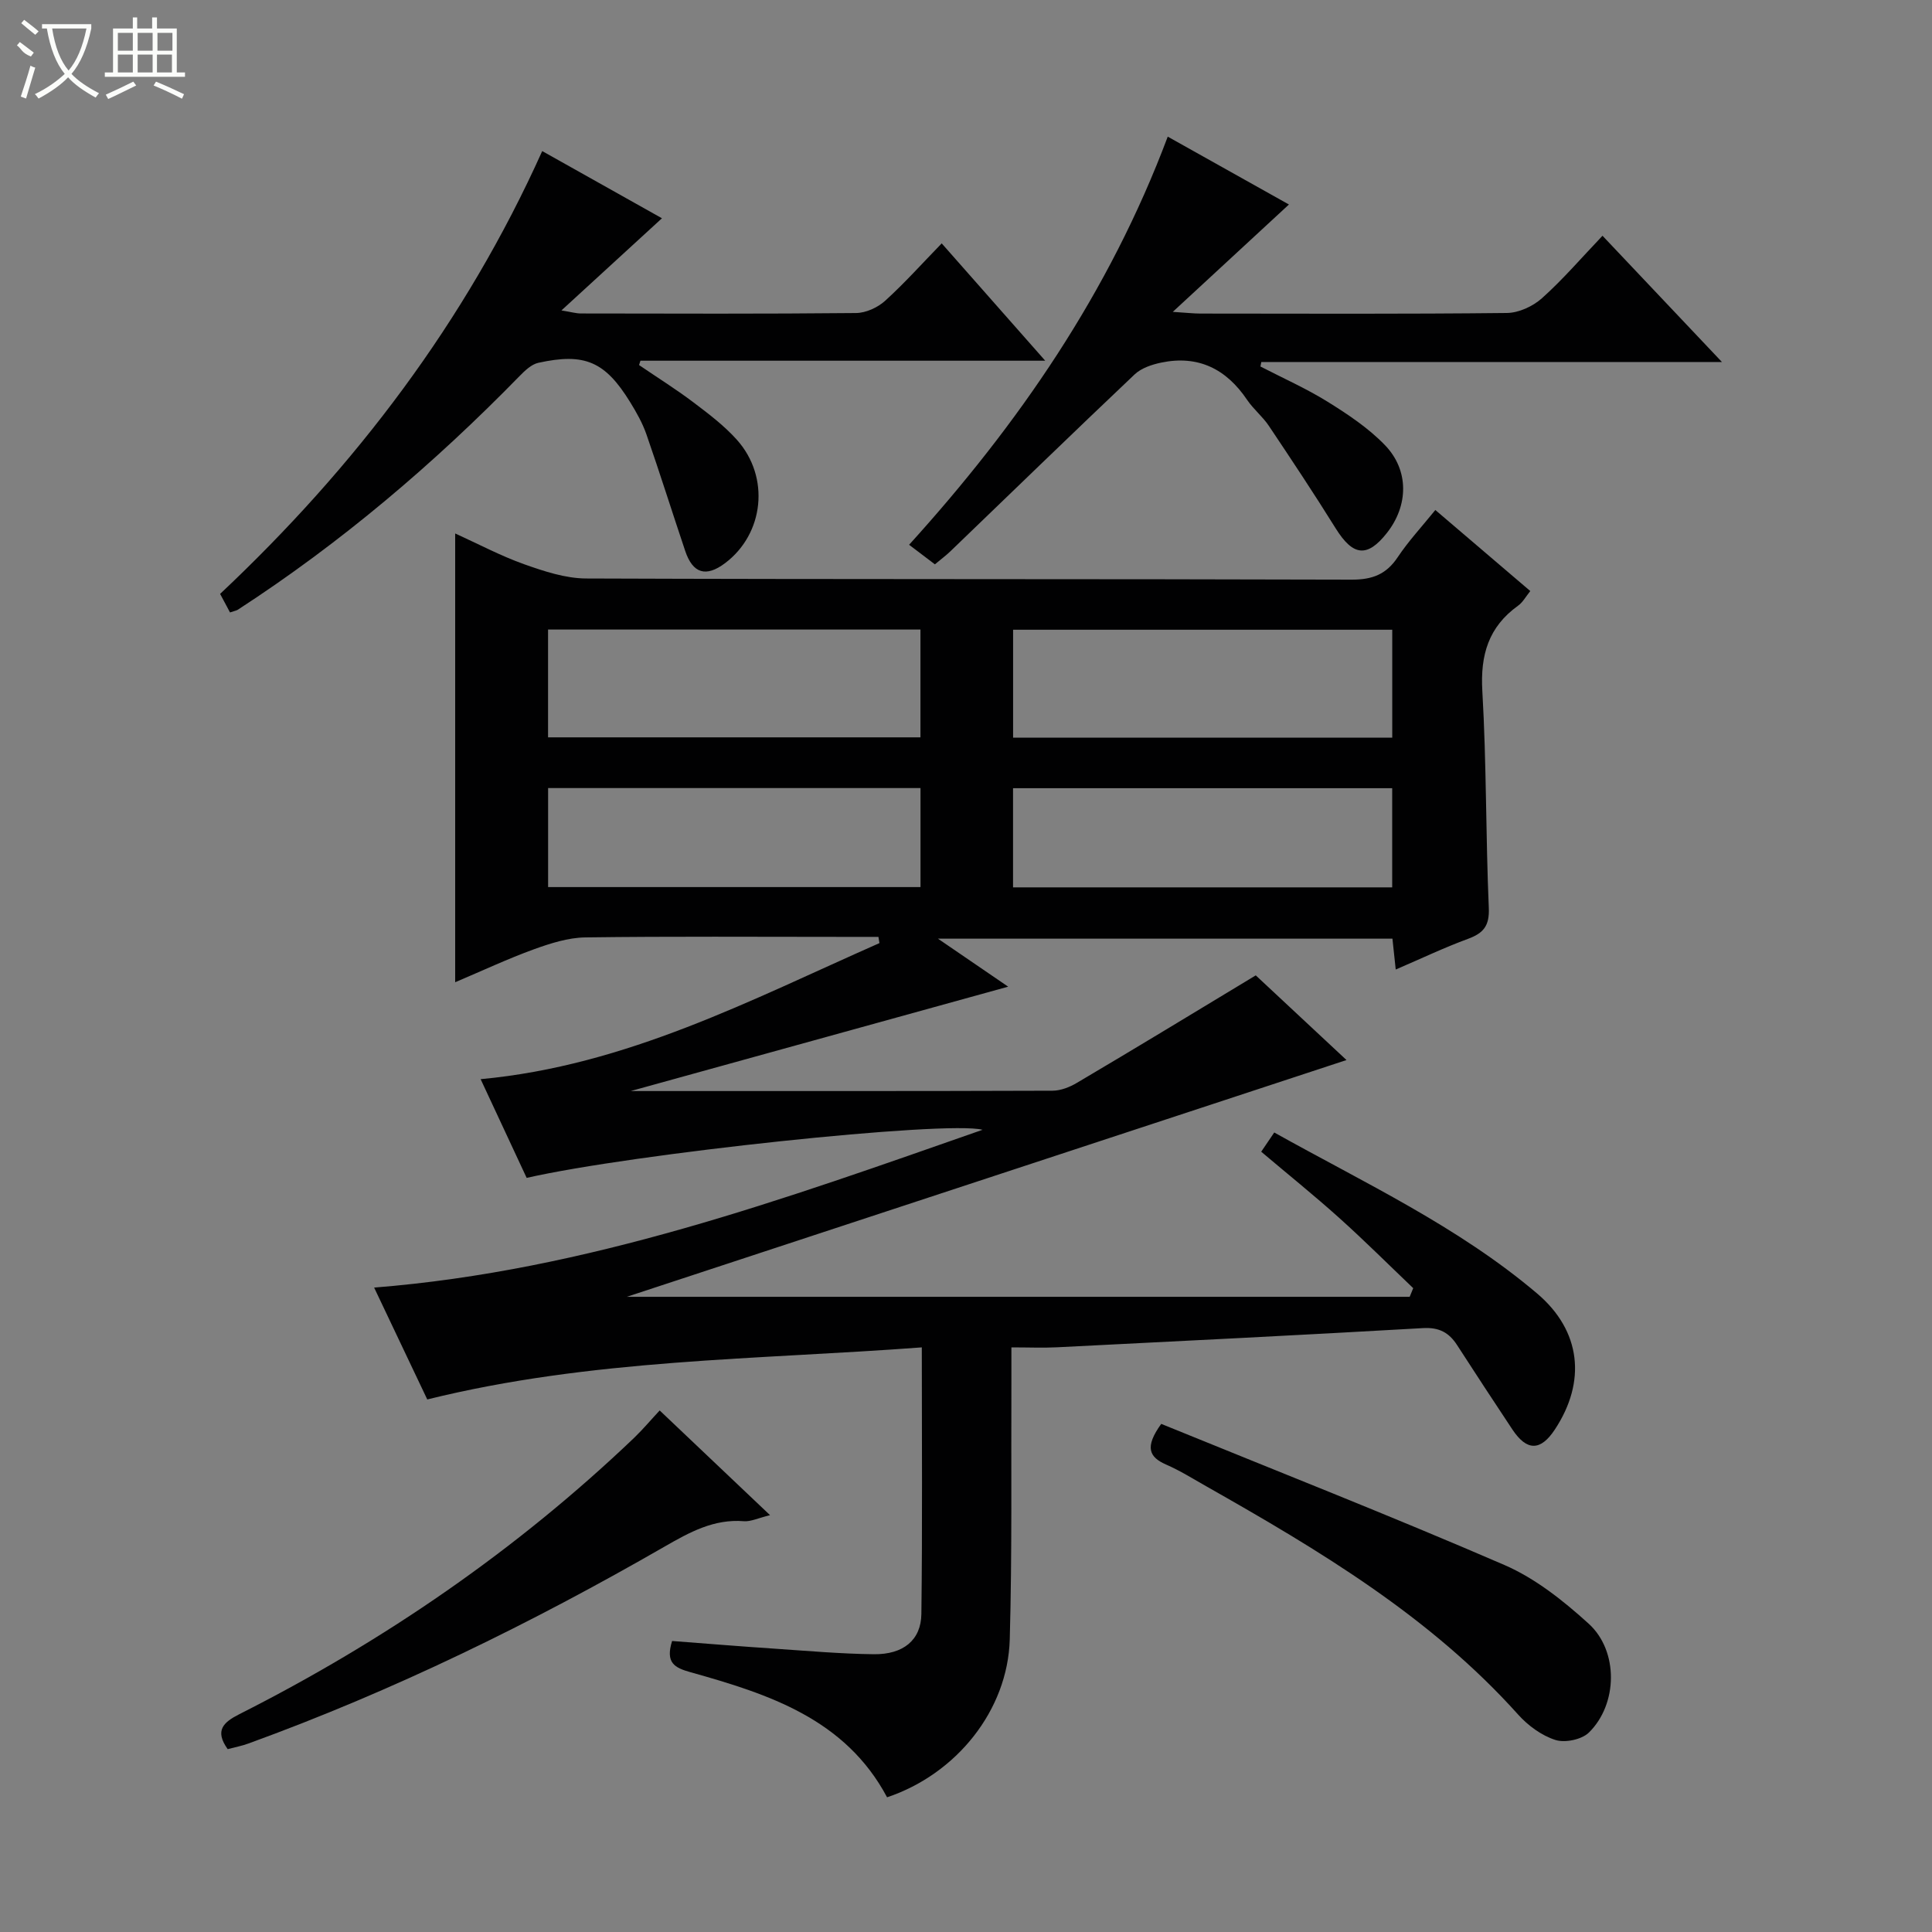 <svg enable-background="new 0 0 400 400" viewBox="0 0 400 400" xmlns="http://www.w3.org/2000/svg"><rect x="0" y="0" width="400" height="400" fill="#808080" stroke="none"/><g fill="#010102"><path d="m259.99 201.94c5.89 5.49 12.17 11.36 18.79 17.53-50.91 16.75-101.2 33.29-149.01 49.02h162.09c.24-.6.49-1.19.73-1.79-5.11-4.88-10.11-9.87-15.37-14.59-5.19-4.66-10.64-9.04-16.1-13.66.82-1.21 1.63-2.4 2.7-3.98 18.7 10.45 38.06 19.46 54.43 33.34 9.1 7.72 10.24 18.22 3.65 28.18-2.94 4.45-5.78 4.47-8.77-.02-3.87-5.81-7.68-11.66-11.48-17.52-1.67-2.57-3.72-3.67-7.02-3.48-25.24 1.45-50.48 2.7-75.73 3.97-2.95.15-5.91.02-9.5.02 0 2.55.01 4.51 0 6.46-.08 17.99.16 36-.34 53.98-.41 14.71-11.07 27.92-25.4 32.71-8.66-16.25-24.54-21.37-40.68-25.89-3.31-.93-5.25-1.92-3.83-6.47 6.96.53 14.16 1.12 21.36 1.6 6.8.46 13.6 1.06 20.41 1.14 6.08.07 9.77-2.91 9.84-8.33.23-18.12.09-36.25.09-55.2-34.27 2.58-68.35 2.36-102.39 10.78-3.36-7.08-6.96-14.65-11-23.16 44.17-3.5 84.85-18.3 125.97-32.67-7.52-1.96-72.51 4.96-94.39 9.96-3.1-6.64-6.23-13.35-9.53-20.44 30.21-2.8 56.04-16.46 82.57-28.17-.07-.43-.14-.86-.21-1.29-2.4 0-4.8 0-7.2 0-17.83 0-35.66-.13-53.49.11-3.57.05-7.23 1.23-10.64 2.46-5.42 1.97-10.66 4.43-16.3 6.82 0-31.04 0-61.54 0-92.91 4.83 2.19 9.44 4.65 14.31 6.38 4.12 1.46 8.53 2.92 12.82 2.94 52.82.2 105.65.07 158.47.24 4.31.01 7.18-1.1 9.55-4.66 2.2-3.3 4.93-6.24 7.78-9.76 6.61 5.64 12.99 11.09 19.66 16.78-.92 1.13-1.54 2.33-2.53 3.03-6.12 4.4-7.83 10.19-7.4 17.65.87 14.95.7 29.95 1.34 44.91.16 3.71-1.08 5.23-4.31 6.42-4.93 1.81-9.69 4.09-14.96 6.35-.26-2.47-.45-4.24-.68-6.39-31.05 0-62.1 0-94.1 0 5.39 3.69 10.19 6.97 14.54 9.94-25.83 7.14-51.79 14.32-78.15 21.61 29.58 0 58.46.03 87.34-.07 1.71-.01 3.58-.75 5.08-1.65 12.14-7.17 24.2-14.5 36.99-22.23zm-50.24-49.21h78.5c0-7.6 0-14.99 0-22.35-26.37 0-52.41 0-78.5 0zm-19.18-.07c0-7.64 0-15 0-22.32-25.91 0-51.45 0-77.1 0v22.32zm19.17 10.53v20.53h78.5c0-6.88 0-13.62 0-20.53-26.24 0-52.2 0-78.5 0zm-96.26-.03v20.5h77.1c0-6.98 0-13.67 0-20.5-25.81 0-51.24 0-77.1 0z"/><path d="m47.62 126.8c-.15-.29-.47-.88-.78-1.47-.38-.71-.76-1.42-1.27-2.37 27.97-26.32 50.78-56.3 66.69-91.68 8.41 4.72 16.49 9.26 24.79 13.91-6.82 6.25-13.46 12.34-20.81 19.08 1.99.32 3.01.63 4.03.63 18.99.03 37.98.1 56.97-.09 2.03-.02 4.46-1.13 6-2.52 4.04-3.66 7.7-7.76 11.73-11.9 7.26 8.23 14.05 15.93 21.43 24.29-28.44 0-56.12 0-83.8 0-.1.3-.19.6-.29.9 3.74 2.55 7.59 4.96 11.2 7.68 3.18 2.4 6.42 4.85 9.06 7.8 6.9 7.71 5.63 19.46-2.46 25.54-3.94 2.96-6.68 2.15-8.25-2.55-2.7-8.03-5.24-16.11-8.02-24.11-.81-2.33-2.06-4.55-3.36-6.66-5.19-8.43-9.4-10.28-19.04-8.16-1.44.32-2.8 1.65-3.91 2.78-17.73 18.16-36.97 34.5-58.28 48.33-.27.18-.61.22-1.63.57z"/><path d="m241.77 28.29c8.81 4.93 16.98 9.51 25.09 14.05-7.82 7.23-15.43 14.27-24.05 22.23 2.92.18 4.32.35 5.73.35 21.15.02 42.3.11 63.45-.12 2.46-.03 5.38-1.38 7.25-3.05 4.32-3.86 8.12-8.3 12.54-12.94 8.33 8.81 16.13 17.06 24.73 26.14-32.49 0-63.93 0-95.37 0-.06.31-.12.62-.18.93 4.66 2.41 9.49 4.55 13.93 7.31 4.2 2.61 8.44 5.44 11.84 8.96 5.05 5.23 4.87 12.52.43 18.17-4.08 5.19-7.03 4.83-10.61-.91-4.47-7.18-9.15-14.23-13.86-21.26-1.29-1.92-3.18-3.43-4.48-5.35-4.31-6.4-10.11-9.32-17.78-7.73-1.93.4-4.12 1.13-5.5 2.43-12.8 12.12-25.44 24.41-38.15 36.63-.95.91-2.02 1.7-3.22 2.71-1.65-1.25-3.21-2.44-5.34-4.05 22.62-24.96 41.4-52.13 53.55-84.5z"/><path d="m240.42 294.8c23.55 9.61 47.47 19.01 71.04 29.21 6.4 2.77 12.24 7.42 17.46 12.16 6.22 5.65 6.04 16.65.05 22.53-1.48 1.46-4.94 2.18-6.94 1.54-2.86-.91-5.68-2.98-7.73-5.27-18.2-20.29-41.17-34-64.52-47.23-2.75-1.56-5.45-3.25-8.33-4.51-3.54-1.54-4.52-3.6-1.03-8.43z"/><path d="m136.58 292.02c7.59 7.2 14.81 14.05 22.85 21.68-2.47.6-3.98 1.36-5.41 1.25-6.19-.5-11.21 2.26-16.31 5.19-27.66 15.93-56.25 29.93-86.29 40.84-1.36.5-2.81.77-4.28 1.16-2.73-3.83-.94-5.54 2.42-7.24 29.99-15.16 57.42-34 81.76-57.24 1.89-1.83 3.59-3.86 5.26-5.64z"/></g><path d="m6.4 11.7c-2-.8-1.9-1.6-2.9-2.3l.6-.7c.9.7 1.9 1.4 2.9 2.2zm-2.1 8.3c.7-2.1 1.4-4.2 2-6.4.2.1.6.3 1 .4-.7 2.3-1.3 4.4-1.9 6.4zm3-12.8c-1.1-.9-2.1-1.7-2.9-2.4l.6-.7c1 .8 2 1.5 3 2.4zm1.4-1.3v-.9h10.2v.9c-.9 4.2-2.3 7.3-4.1 9.4 1.3 1.4 3.2 2.7 5.7 4-.2.2-.4.5-.7.9-2.5-1.4-4.4-2.7-5.7-4.2-1.4 1.5-3.5 3-6.1 4.4 0 0 0 0-.1-.1-.3-.4-.5-.7-.7-.8 2.7-1.3 4.7-2.8 6.2-4.2-1.8-2.2-3-5.3-3.7-9.4zm9.2 0h-7.1c.6 3.8 1.7 6.7 3.4 8.7 1.7-2 2.9-4.8 3.7-8.7z" fill="#fbfcfa"/><path d="m31.6 3.6h.9v2.3h4.1v9.1h1.7v.9h-16.6v-.9h1.7v-9.1h4.1v-2.3h.9v2.3h3.1v-2.3zm-4 13.3.6.8c-1.9.9-3.8 1.9-5.8 2.8-.2-.3-.3-.6-.5-.9 2-.9 3.9-1.8 5.7-2.7zm-3.2-10.1v3.7h3.1v-3.7zm0 4.5v3.7h3.1v-3.7zm4.1-4.5v3.7h3.1v-3.7zm0 4.5v3.7h3.1v-3.7zm9.1 9.1c-2.1-1.1-4.1-2-5.8-2.7l.5-.8c2.2.9 4.1 1.8 5.8 2.6l-.4.9zm-1.9-13.6h-3.1v3.7h3.1zm-3.2 4.5v3.7h3.1v-3.7z" fill="#fbfcfa"/></svg>
